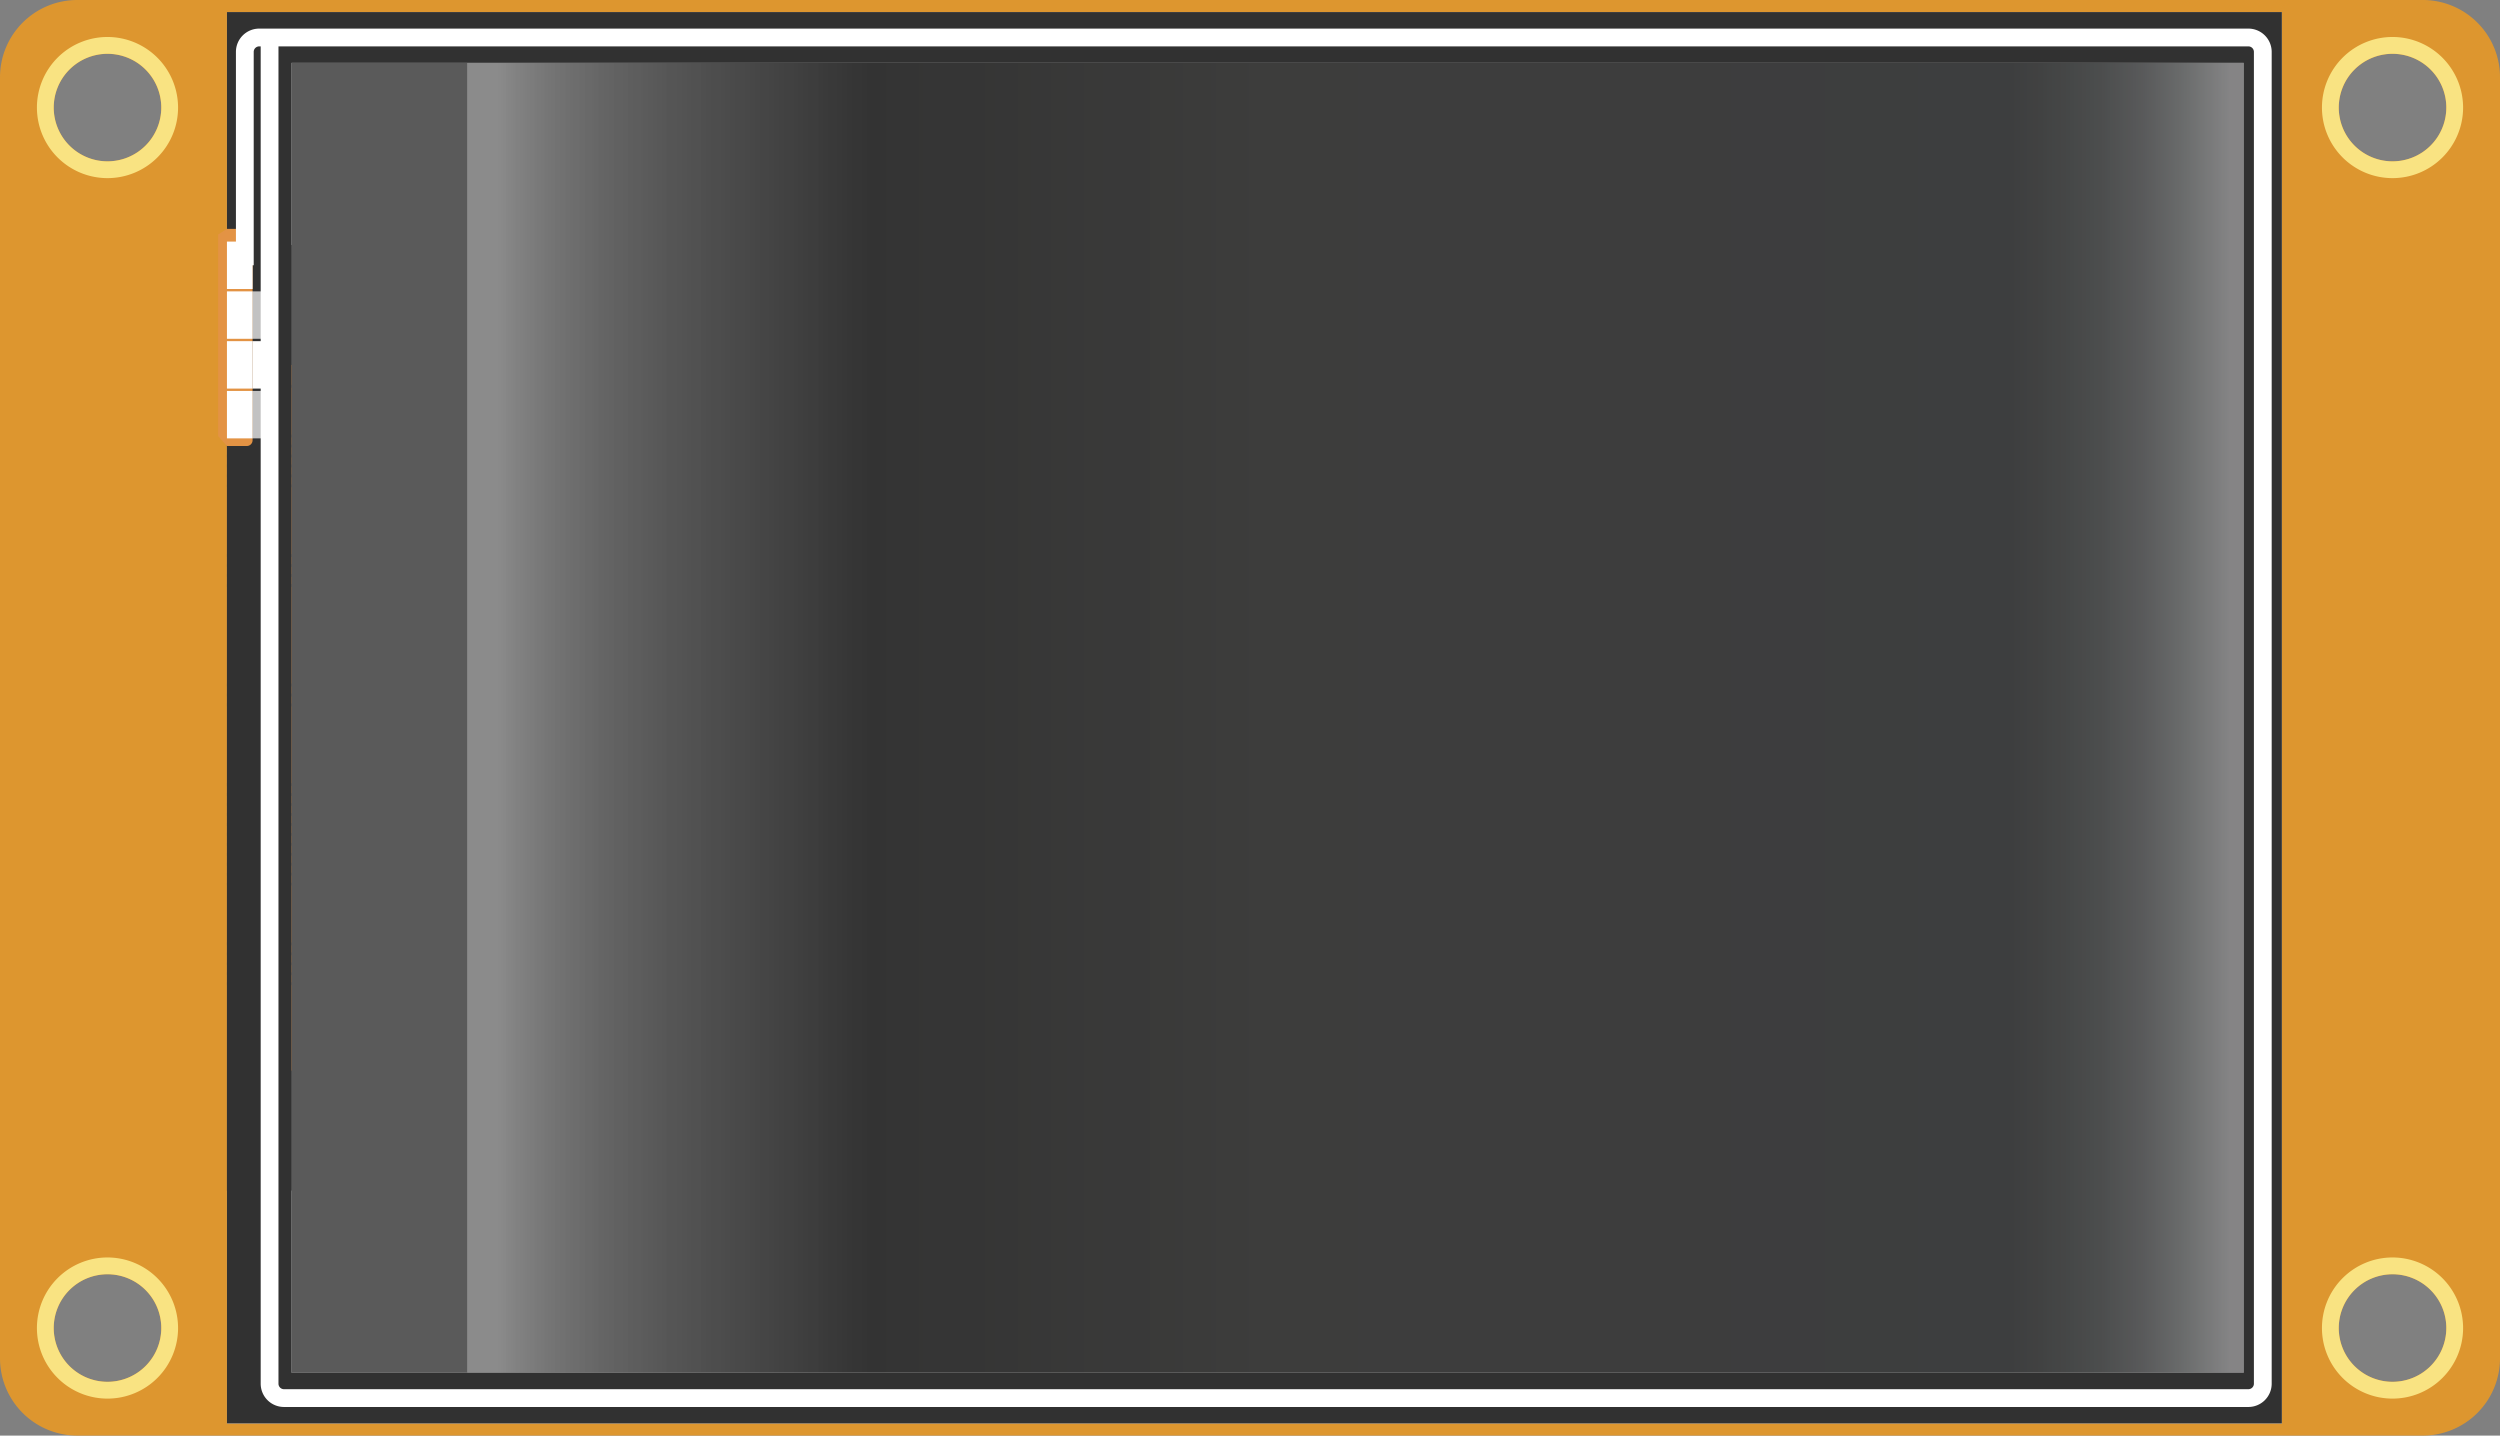 <svg id="_1580" data-name="1580" xmlns="http://www.w3.org/2000/svg" xmlns:xlink="http://www.w3.org/1999/xlink" viewBox="0 0 210.89 121.1"><rect x="0" y="0" width="210.89" height="121.1" fill="#808080" stroke="none"/><defs><style>.cls-1{fill:#dd962f;}.cls-2{fill:#f9e382;}.cls-3,.cls-9{fill:#fff;}.cls-4{fill:#0d0e0f;}.cls-5{fill:url(#linear-gradient);}.cls-6{fill:#313131;}.cls-7{fill:#e39344;}.cls-10,.cls-11,.cls-12,.cls-8{fill:none;stroke-miterlimit:10;}.cls-8{stroke:#666566;stroke-width:0.25px;}.cls-9{opacity:0.2;}.cls-12,.cls-9{isolation:isolate;}.cls-10,.cls-11,.cls-12{stroke:#fff;}.cls-10{stroke-width:1.5px;}.cls-11,.cls-12{stroke-width:4px;}.cls-12{opacity:0.7;}</style><linearGradient id="linear-gradient" x1="39.45" y1="782.137" x2="189.27" y2="782.137" gradientTransform="matrix(1, 0, 0, -1, 0, 842.687)" gradientUnits="userSpaceOnUse"><stop offset="0.016" stop-color="#313131" stop-opacity="0.7"/><stop offset="0.027" stop-color="#252525" stop-opacity="0.716"/><stop offset="0.05" stop-color="#141414" stop-opacity="0.748"/><stop offset="0.078" stop-color="#090909" stop-opacity="0.788"/><stop offset="0.117" stop-color="#020202" stop-opacity="0.844"/><stop offset="0.226"/><stop offset="0.449" stop-color="#0c0c0b"/><stop offset="0.869" stop-color="#0d0e0f"/><stop offset="0.883" stop-color="#111212"/><stop offset="0.901" stop-color="#171919"/><stop offset="0.921" stop-color="#202222"/><stop offset="0.943" stop-color="#2f3031"/><stop offset="0.966" stop-color="#454747"/><stop offset="0.99" stop-color="#636364"/><stop offset="0.992" stop-color="#666566"/></linearGradient></defs><g id="top"><path class="cls-1" d="M204.37.038H6.52A6.521,6.521,0,0,0,0,6.558v108.06a6.521,6.521,0,0,0,6.52,6.52H204.37a6.515,6.515,0,0,0,6.52-6.52V6.558A6.515,6.515,0,0,0,204.37.038ZM9.07,116.6a4.535,4.535,0,1,1,4.53-4.53A4.535,4.535,0,0,1,9.07,116.6Zm0-102.95a4.535,4.535,0,1,1,4.53-4.54A4.537,4.537,0,0,1,9.07,13.648ZM201.82,116.6a4.535,4.535,0,1,1,4.54-4.53A4.532,4.532,0,0,1,201.82,116.6Zm0-102.95a4.535,4.535,0,1,1,4.54-4.54A4.535,4.535,0,0,1,201.82,13.648Z" transform="translate(0 -0.038)"/><path class="cls-2" d="M9.069,4.576A4.536,4.536,0,1,1,4.533,9.111,4.535,4.535,0,0,1,9.069,4.576m0-1.418a5.953,5.953,0,1,0,5.952,5.953A5.96,5.96,0,0,0,9.069,3.158Z" transform="translate(0 -0.038)"/><path class="cls-2" d="M201.825,4.576a4.536,4.536,0,1,1-4.536,4.535,4.535,4.535,0,0,1,4.536-4.535m0-1.418a5.953,5.953,0,1,0,5.952,5.953,5.96,5.96,0,0,0-5.952-5.953Z" transform="translate(0 -0.038)"/><path class="cls-2" d="M9.069,107.53a4.536,4.536,0,1,1-4.536,4.535,4.536,4.536,0,0,1,4.536-4.535m0-1.417a5.953,5.953,0,1,0,5.952,5.952,5.959,5.959,0,0,0-5.952-5.952Z" transform="translate(0 -0.038)"/><path class="cls-2" d="M201.825,107.53a4.536,4.536,0,1,1-4.536,4.535,4.536,4.536,0,0,1,4.536-4.535m0-1.417a5.953,5.953,0,1,0,5.952,5.952,5.959,5.959,0,0,0-5.952-5.952Z" transform="translate(0 -0.038)"/><rect class="cls-3" x="19.144" y="1.02" width="173.346" height="119.06"/><rect class="cls-4" x="19.144" y="20.665" width="5.448" height="79.77"/><rect class="cls-5" x="39.45" y="5.306" width="149.82" height="110.488"/><rect class="cls-6" x="24.592" y="5.306" width="14.858" height="110.488"/><rect class="cls-7" x="19.144" y="30.785" width="5.448" height="59.53"/><line class="cls-8" x1="24.592" y1="32.583" x2="19.144" y2="32.583"/><line class="cls-8" x1="24.592" y1="40.984" x2="19.144" y2="40.984"/><line class="cls-8" x1="24.592" y1="40.144" x2="19.144" y2="40.144"/><line class="cls-8" x1="24.592" y1="39.304" x2="19.144" y2="39.304"/><line class="cls-8" x1="24.592" y1="38.464" x2="19.144" y2="38.464"/><line class="cls-8" x1="24.592" y1="37.624" x2="19.144" y2="37.624"/><line class="cls-8" x1="24.592" y1="36.784" x2="19.144" y2="36.784"/><line class="cls-8" x1="24.592" y1="49.384" x2="19.144" y2="49.384"/><line class="cls-8" x1="24.592" y1="48.544" x2="19.144" y2="48.544"/><line class="cls-8" x1="24.592" y1="47.704" x2="19.144" y2="47.704"/><line class="cls-8" x1="24.592" y1="46.864" x2="19.144" y2="46.864"/><line class="cls-8" x1="24.592" y1="57.785" x2="19.144" y2="57.785"/><line class="cls-8" x1="24.592" y1="58.625" x2="19.144" y2="58.625"/><line class="cls-8" x1="24.592" y1="59.465" x2="19.144" y2="59.465"/><line class="cls-8" x1="24.592" y1="66.185" x2="19.144" y2="66.185"/><line class="cls-8" x1="24.592" y1="74.585" x2="19.144" y2="74.585"/><line class="cls-8" x1="24.592" y1="73.745" x2="19.144" y2="73.745"/><line class="cls-8" x1="24.592" y1="72.905" x2="19.144" y2="72.905"/><line class="cls-8" x1="24.592" y1="72.065" x2="19.144" y2="72.065"/><line class="cls-8" x1="24.592" y1="71.225" x2="19.144" y2="71.225"/><line class="cls-8" x1="24.592" y1="70.385" x2="19.144" y2="70.385"/><line class="cls-8" x1="24.592" y1="69.545" x2="19.144" y2="69.545"/><line class="cls-8" x1="24.592" y1="68.705" x2="19.144" y2="68.705"/><line class="cls-8" x1="24.592" y1="67.865" x2="19.144" y2="67.865"/><line class="cls-8" x1="24.592" y1="67.025" x2="19.144" y2="67.025"/><line class="cls-8" x1="24.592" y1="82.986" x2="19.144" y2="82.986"/><line class="cls-8" x1="24.592" y1="82.146" x2="19.144" y2="82.146"/><line class="cls-8" x1="24.592" y1="81.306" x2="19.144" y2="81.306"/><line class="cls-8" x1="24.592" y1="80.465" x2="19.144" y2="80.465"/><line class="cls-8" x1="24.592" y1="79.625" x2="19.144" y2="79.625"/><rect class="cls-9" x="24.592" y="5.306" width="164.678" height="110.488"/><path class="cls-6" d="M19.144,1.058v119.06H192.489V1.058ZM189.27,115.832H24.592V5.344H189.27Z" transform="translate(0 -0.038)"/><path class="cls-7" d="M20.812,37.661H19.144l-.743-.84v-17l.743-.476h1.668a.487.487,0,0,1,.495.476V37.185A.487.487,0,0,1,20.812,37.661Z" transform="translate(0 -0.038)"/><path class="cls-10" d="M22.741,3.2V116.784a1.215,1.215,0,0,0,1.238,1.191H189.641a1.216,1.216,0,0,0,1.239-1.191V4.391a1.216,1.216,0,0,0-1.239-1.19H21.89a1.215,1.215,0,0,0-1.238,1.19V22.416" transform="translate(0 -0.038)"/><line class="cls-11" x1="19.144" y1="22.379" x2="21.307" y2="22.379"/><line class="cls-11" x1="19.144" y1="30.779" x2="21.307" y2="30.779"/><line class="cls-11" x1="19.144" y1="34.979" x2="21.307" y2="34.979"/><line class="cls-11" x1="19.144" y1="26.579" x2="21.307" y2="26.579"/><line class="cls-12" x1="21.307" y1="34.979" x2="22.085" y2="34.979"/><line class="cls-11" x1="21.307" y1="30.779" x2="22.085" y2="30.779"/><line class="cls-12" x1="21.307" y1="26.579" x2="22.085" y2="26.579"/></g></svg>